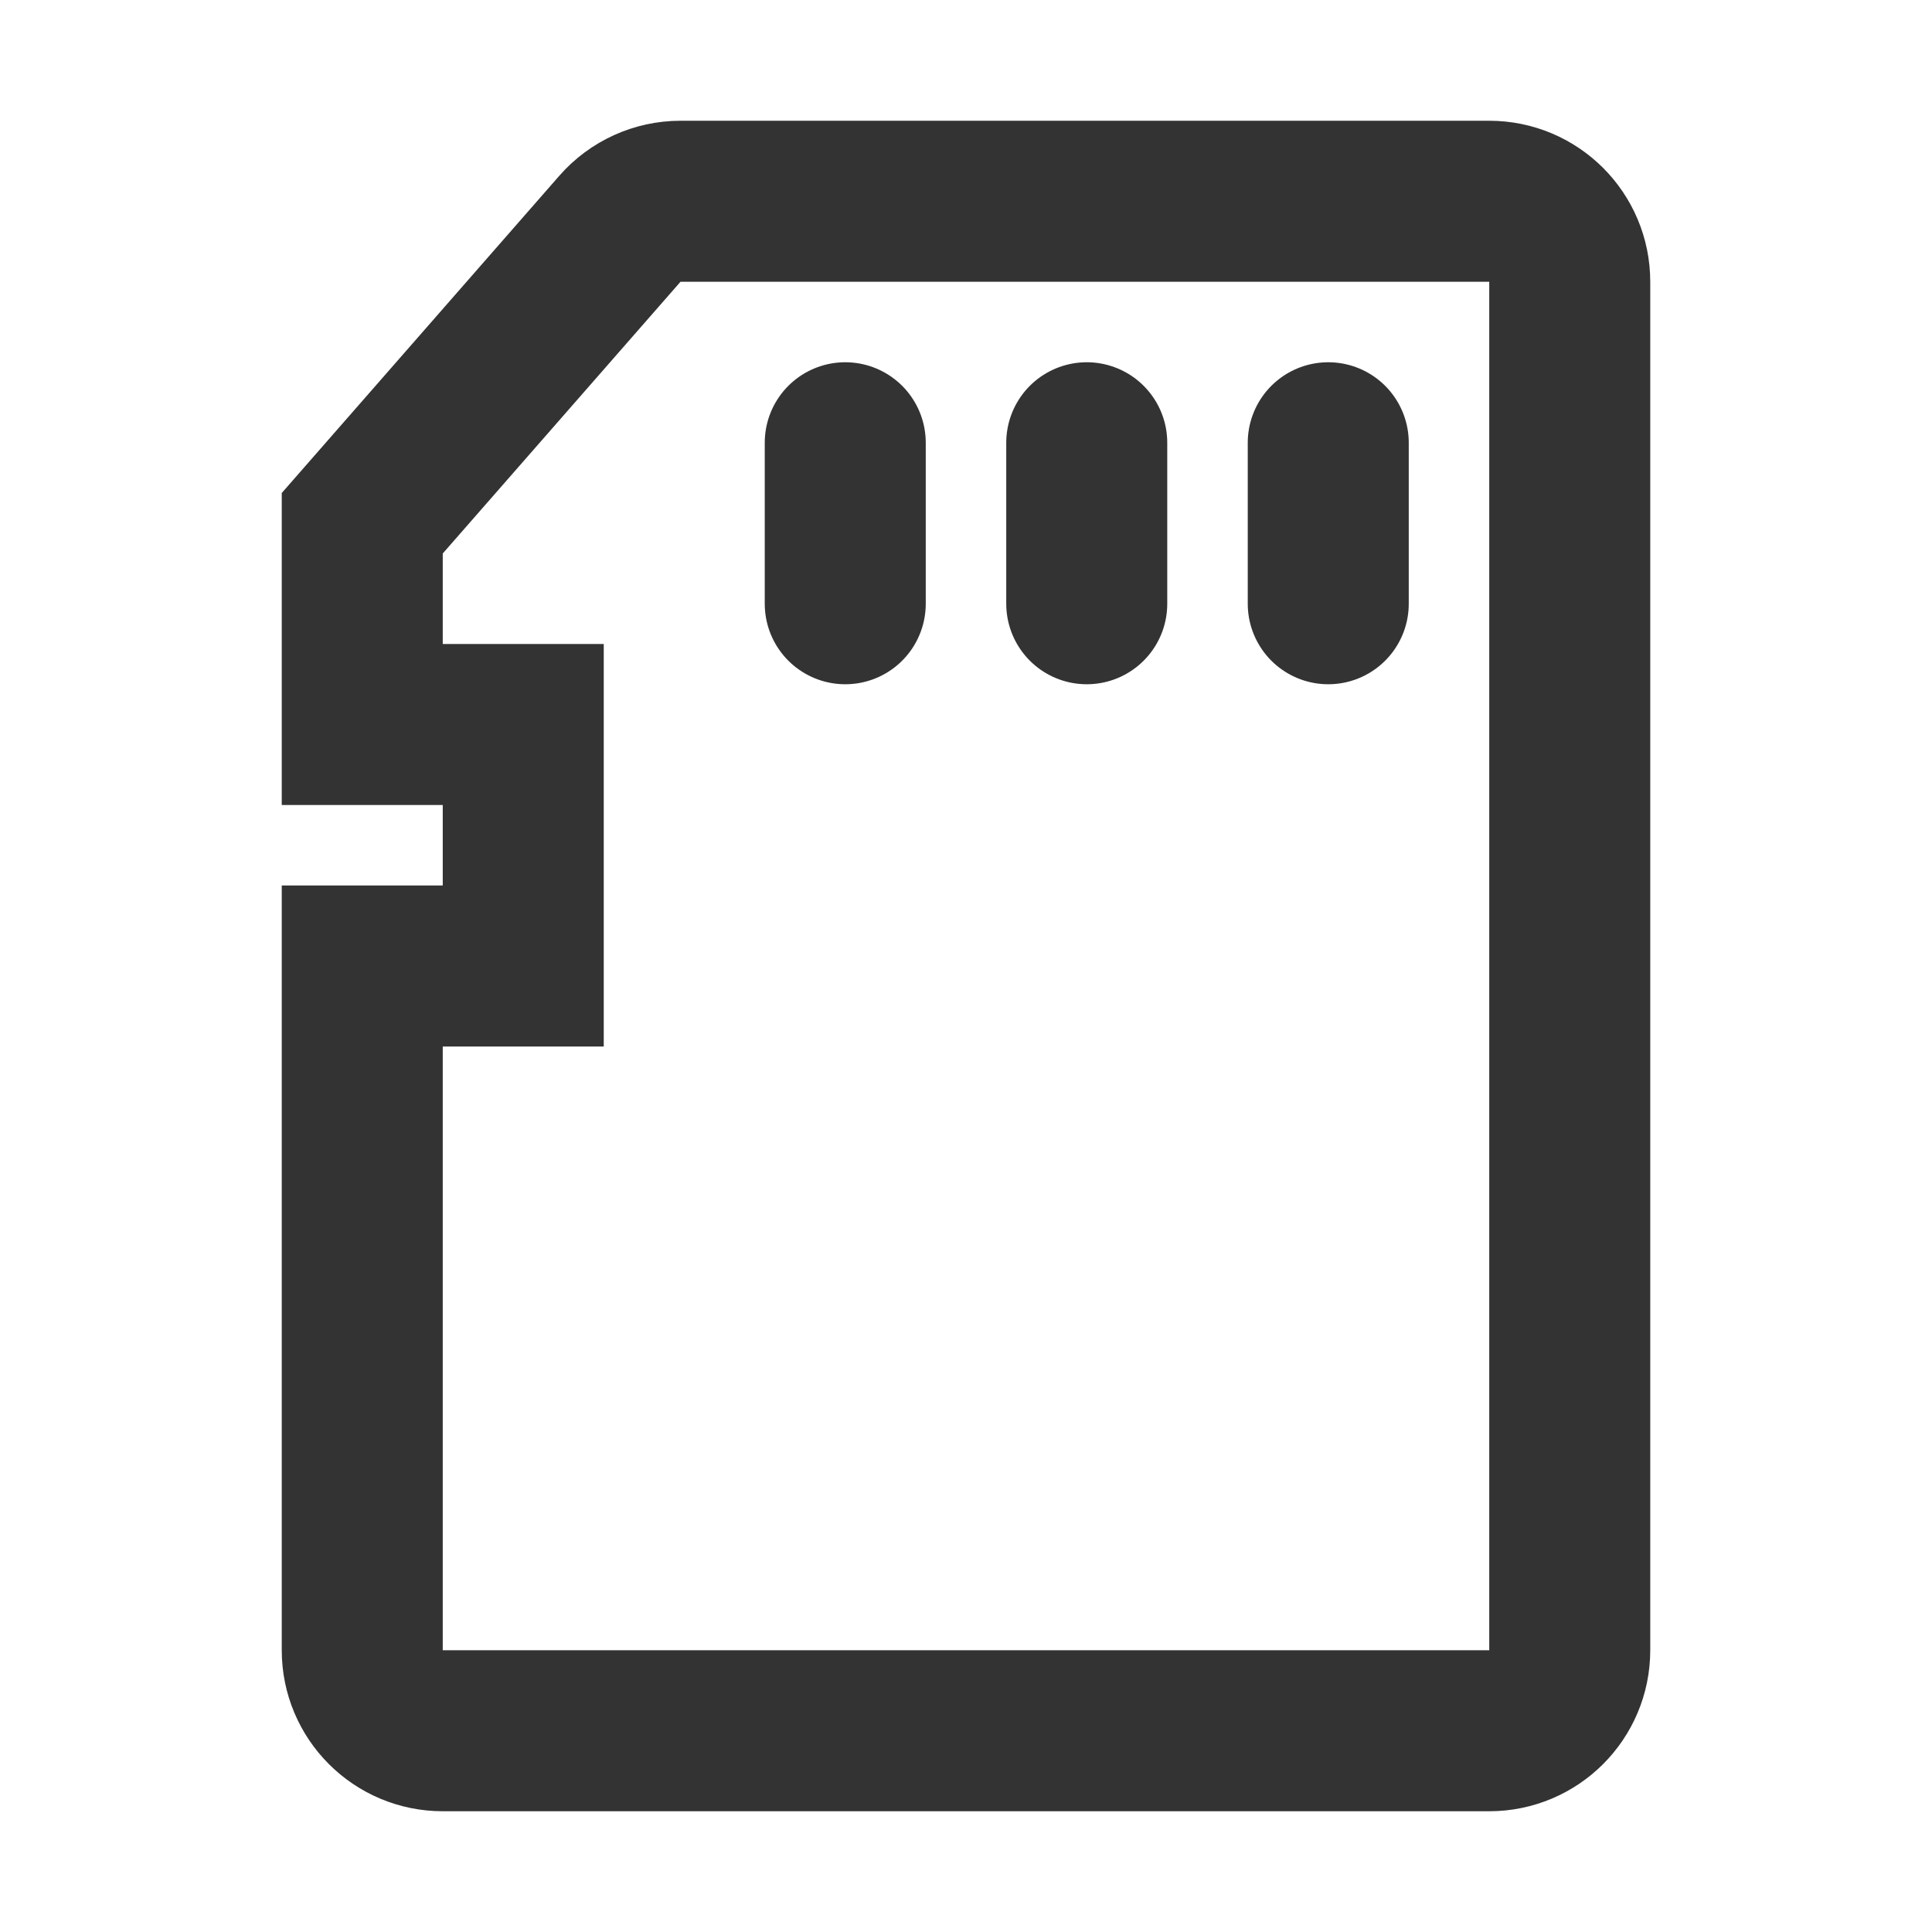 <?xml version="1.0" encoding="UTF-8"?><svg width="24" height="24" viewBox="0 0 48 48" fill="none" xmlns="http://www.w3.org/2000/svg"><path d="M15.402 5.683C15.782 5.249 16.331 5 16.907 5H37C38.105 5 39 5.895 39 7V41C39 42.105 38.105 43 37 43H11C9.895 43 9 42.105 9 41V24H13V18H9V13L15.402 5.683Z" fill="none" stroke="#333" stroke-width="4" stroke-linecap="round" stroke-linejoin="miter"/><path d="M33 11V15" stroke="#333" stroke-width="4" stroke-linecap="round" stroke-linejoin="miter"/><path d="M21 11V15" stroke="#333" stroke-width="4" stroke-linecap="round" stroke-linejoin="miter"/><path d="M27 11V15" stroke="#333" stroke-width="4" stroke-linecap="round" stroke-linejoin="miter"/></svg>